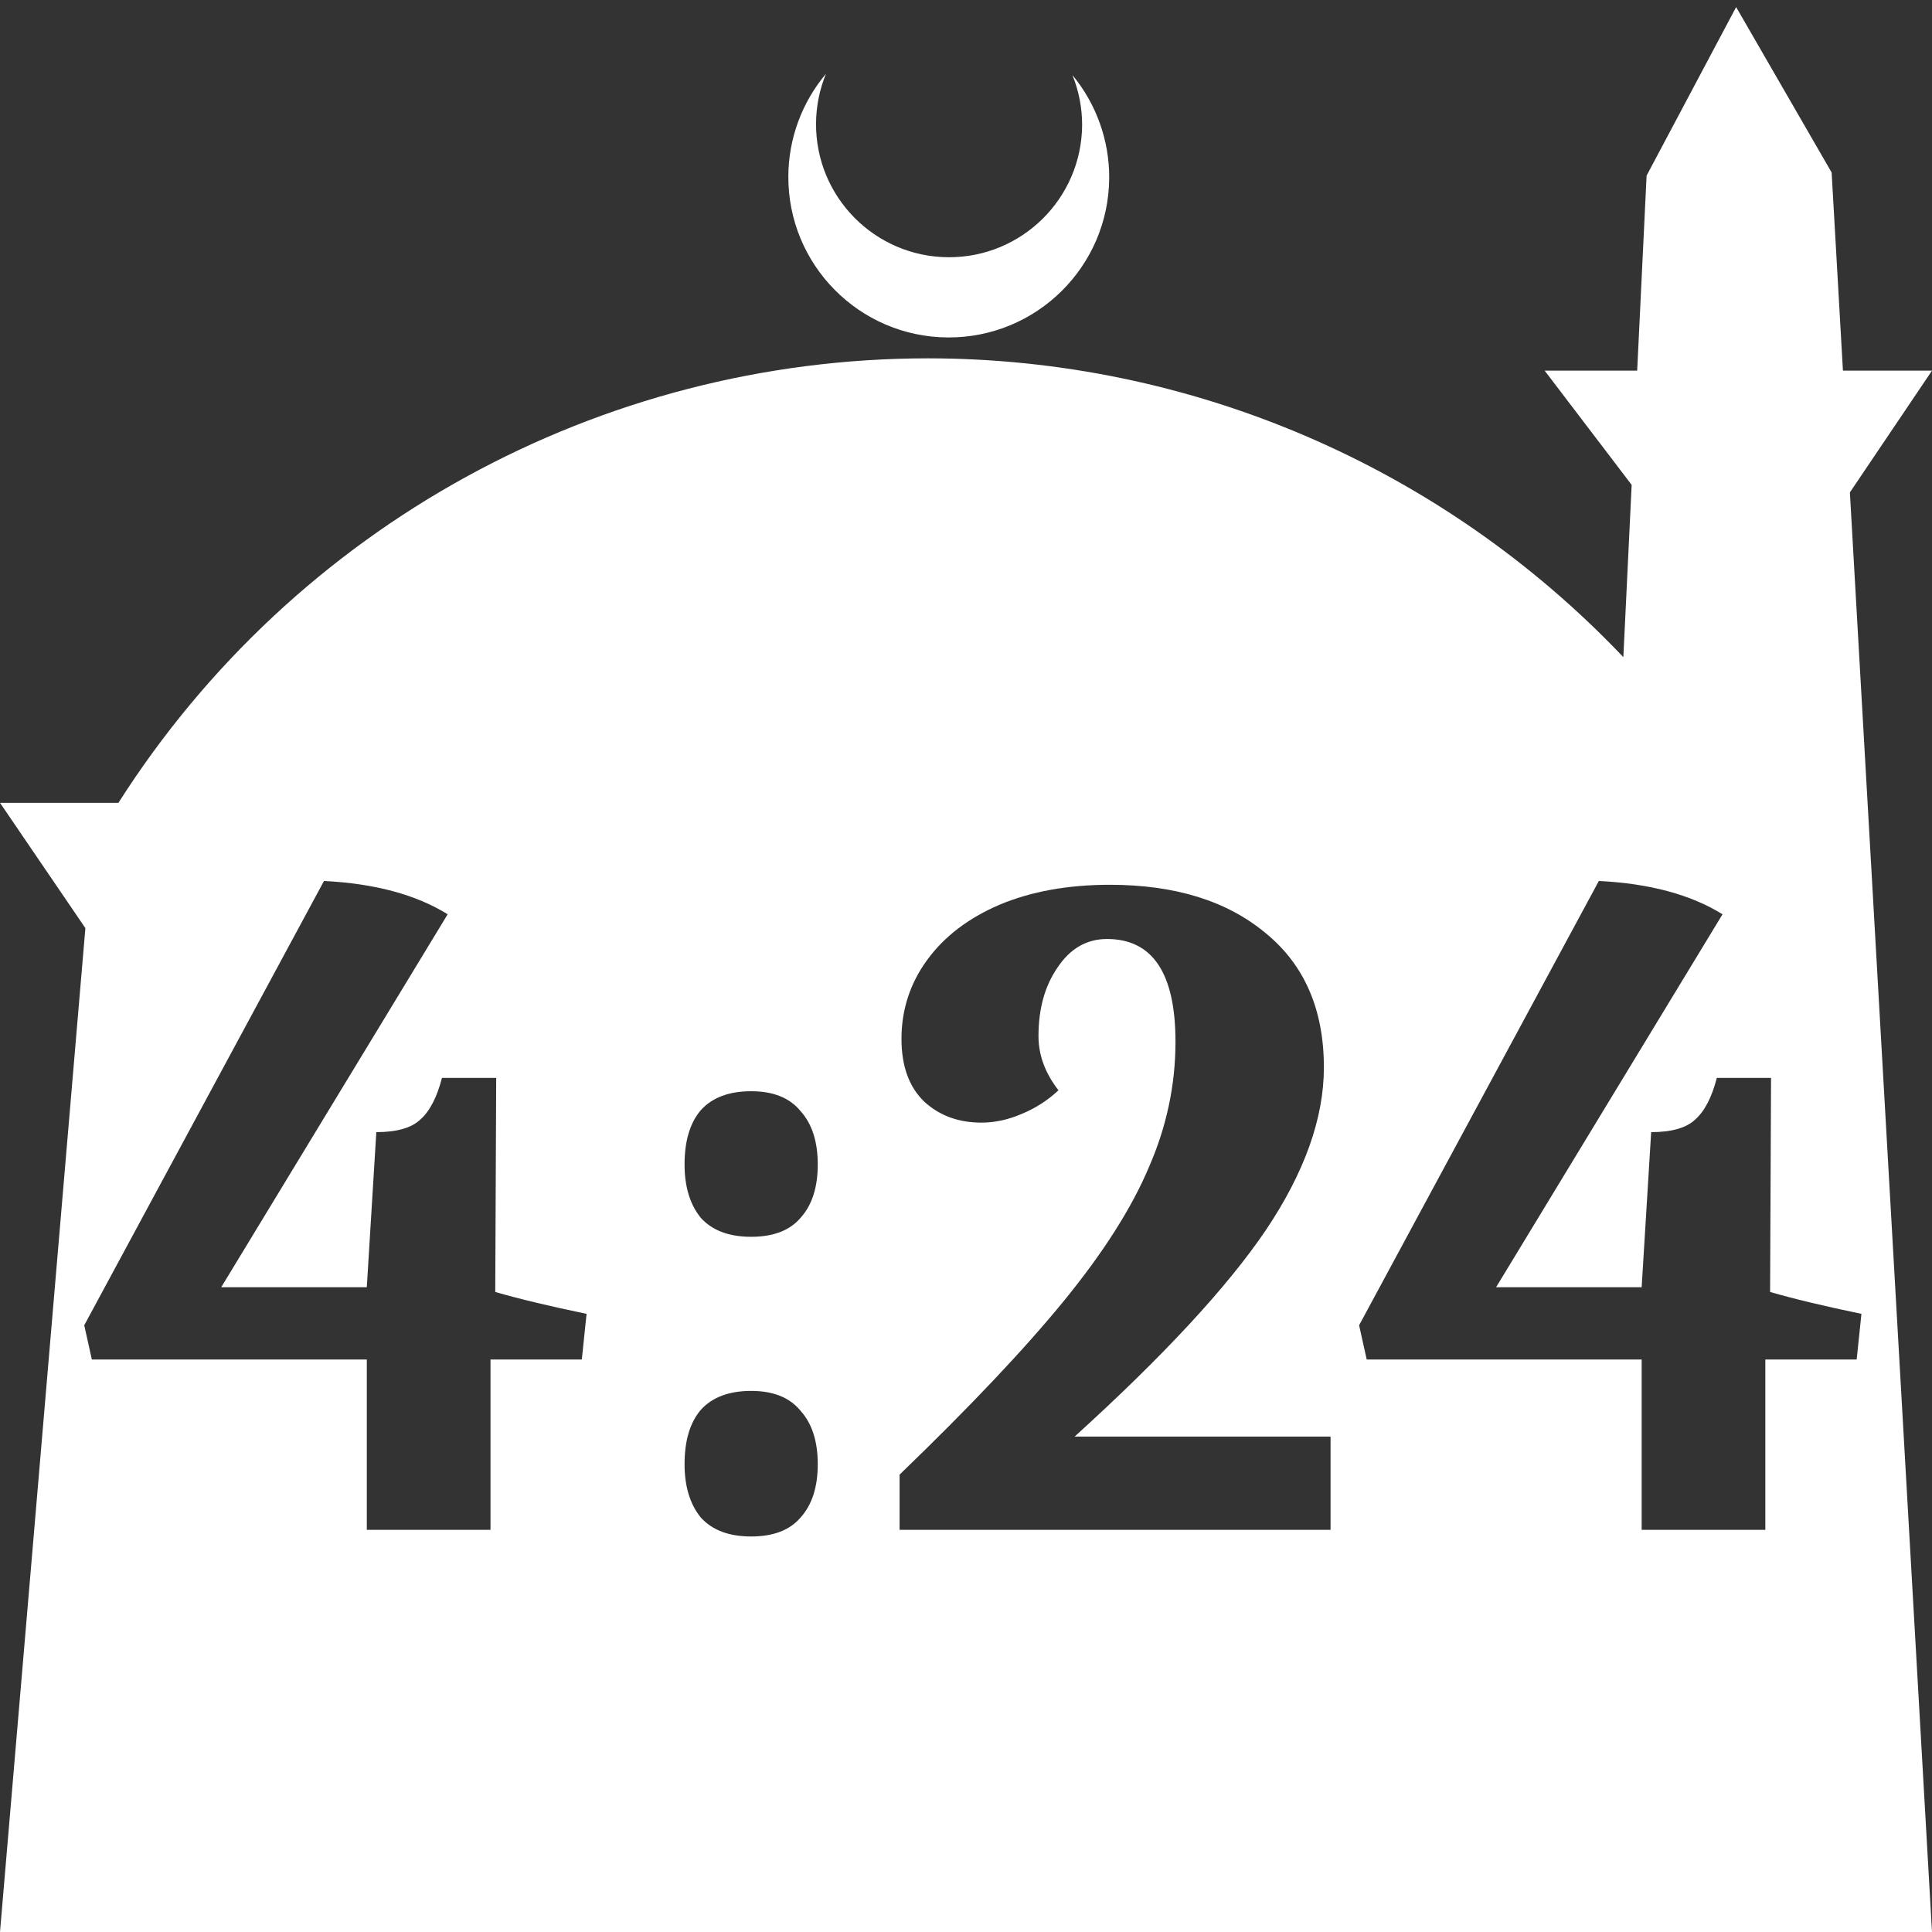 <?xml version="1.0" encoding="UTF-8" standalone="no"?>
<!-- Created with Inkscape (http://www.inkscape.org/) -->

<svg
   width="172.67mm"
   height="172.67mm"
   viewBox="0 0 172.67 172.67"
   version="1.1"
   id="svg1"
   xml:space="preserve"
   xmlns="http://www.w3.org/2000/svg"
   xmlns:svg="http://www.w3.org/2000/svg"><rect x="0" y="0" width="172.67" height="172.67" fill="#333333" stroke="none"/><defs
     id="defs1" /><g
     id="layer1"
     transform="translate(157.251,198.81)"><path
       id="path5"
       style="fill:#ffffff;fill-opacity:1;stroke-width:0.805;stroke-linecap:round;stroke-linejoin:round"
       d="M -2.086 -198.177 L -10.089 -183.113 L -10.93 -165.684 L -19.199 -165.684 L -11.423 -155.474 L -12.166 -140.079 C -28.353 -157.121 -50.824 -166.774 -74.327 -166.784 C -103.645 -166.774 -130.927 -151.792 -146.667 -127.059 L -157.251 -127.059 L -149.62 -115.86 L -157.251 -26.14 L -8.514 -26.14 L 15.419 -26.14 L 8.08 -154.802 L 15.419 -165.684 L 7.459 -165.684 L 6.449 -183.393 L -2.086 -198.177 z M -83.431 -192.216 C -85.585 -189.655 -86.775 -186.421 -86.795 -183.075 C -86.842 -175.155 -80.46 -168.697 -72.54 -168.651 C -64.621 -168.604 -58.163 -174.986 -58.117 -182.905 C -58.103 -186.26 -59.266 -189.514 -61.404 -192.1 C -60.831 -190.684 -60.537 -189.17 -60.537 -187.641 C -60.576 -181.074 -65.931 -175.782 -72.498 -175.82 C -79.065 -175.859 -84.358 -181.214 -84.319 -187.781 C -84.309 -189.303 -84.008 -190.808 -83.431 -192.216 z M -128.295 -120.074 C -123.76 -119.848 -120.075 -118.856 -117.241 -117.098 L -137.478 -83.767 L -124.468 -83.767 L -123.618 -97.627 C -121.804 -97.627 -120.5 -97.995 -119.707 -98.732 C -118.856 -99.469 -118.205 -100.716 -117.751 -102.473 L -112.904 -102.473 L -112.989 -83.342 C -110.835 -82.718 -108.115 -82.067 -104.827 -81.386 L -105.252 -77.305 L -113.414 -77.305 L -113.414 -62.085 L -124.468 -62.085 L -124.468 -77.305 L -149.042 -77.305 L -149.722 -80.366 L -128.295 -120.074 z M -14.356 -120.074 C -9.822 -119.848 -6.137 -118.856 -3.302 -117.098 L -23.539 -83.767 L -10.53 -83.767 L -9.68 -97.627 C -7.866 -97.627 -6.562 -97.995 -5.768 -98.732 C -4.918 -99.469 -4.266 -100.716 -3.813 -102.473 L 1.034 -102.473 L 0.949 -83.342 C 3.103 -82.718 5.824 -82.067 9.112 -81.386 L 8.687 -77.305 L 0.524 -77.305 L 0.524 -62.085 L -10.53 -62.085 L -10.53 -77.305 L -35.103 -77.305 L -35.783 -80.366 L -14.356 -120.074 z M -58.061 -119.734 C -52.222 -119.734 -47.574 -118.289 -44.116 -115.398 C -40.658 -112.563 -38.93 -108.567 -38.93 -103.409 C -38.93 -98.874 -40.658 -94.027 -44.116 -88.869 C -47.574 -83.767 -53.271 -77.617 -61.207 -70.417 L -38.334 -70.417 L -38.334 -62.085 L -76.852 -62.085 L -76.852 -67.016 C -70.56 -73.081 -65.657 -78.268 -62.142 -82.576 C -58.628 -86.885 -56.105 -90.853 -54.575 -94.481 C -52.987 -98.108 -52.194 -101.85 -52.194 -105.704 C -52.194 -111.826 -54.235 -114.888 -58.316 -114.888 C -60.13 -114.888 -61.604 -114.037 -62.737 -112.336 C -63.871 -110.692 -64.438 -108.652 -64.438 -106.214 C -64.438 -104.514 -63.843 -102.899 -62.652 -101.368 C -63.616 -100.461 -64.722 -99.752 -65.969 -99.242 C -67.159 -98.732 -68.349 -98.477 -69.54 -98.477 C -71.58 -98.477 -73.281 -99.1 -74.642 -100.347 C -76.002 -101.651 -76.682 -103.522 -76.682 -105.959 C -76.682 -108.567 -75.917 -110.92 -74.386 -113.017 C -72.856 -115.114 -70.702 -116.758 -67.924 -117.948 C -65.09 -119.139 -61.802 -119.734 -58.061 -119.734 z M -90.117 -101.283 C -88.133 -101.283 -86.659 -100.688 -85.695 -99.497 C -84.675 -98.364 -84.165 -96.777 -84.165 -94.736 C -84.165 -92.695 -84.675 -91.108 -85.695 -89.974 C -86.659 -88.84 -88.133 -88.273 -90.117 -88.273 C -92.101 -88.273 -93.603 -88.84 -94.623 -89.974 C -95.587 -91.164 -96.069 -92.752 -96.069 -94.736 C -96.069 -96.833 -95.587 -98.448 -94.623 -99.582 C -93.603 -100.716 -92.101 -101.283 -90.117 -101.283 z M -90.117 -74.499 C -88.133 -74.499 -86.659 -73.904 -85.695 -72.713 C -84.675 -71.58 -84.165 -69.992 -84.165 -67.951 C -84.165 -65.911 -84.675 -64.324 -85.695 -63.19 C -86.659 -62.056 -88.133 -61.489 -90.117 -61.489 C -92.101 -61.489 -93.603 -62.056 -94.623 -63.19 C -95.587 -64.38 -96.069 -65.967 -96.069 -67.951 C -96.069 -70.049 -95.587 -71.664 -94.623 -72.798 C -93.603 -73.932 -92.101 -74.499 -90.117 -74.499 z " /></g></svg>
